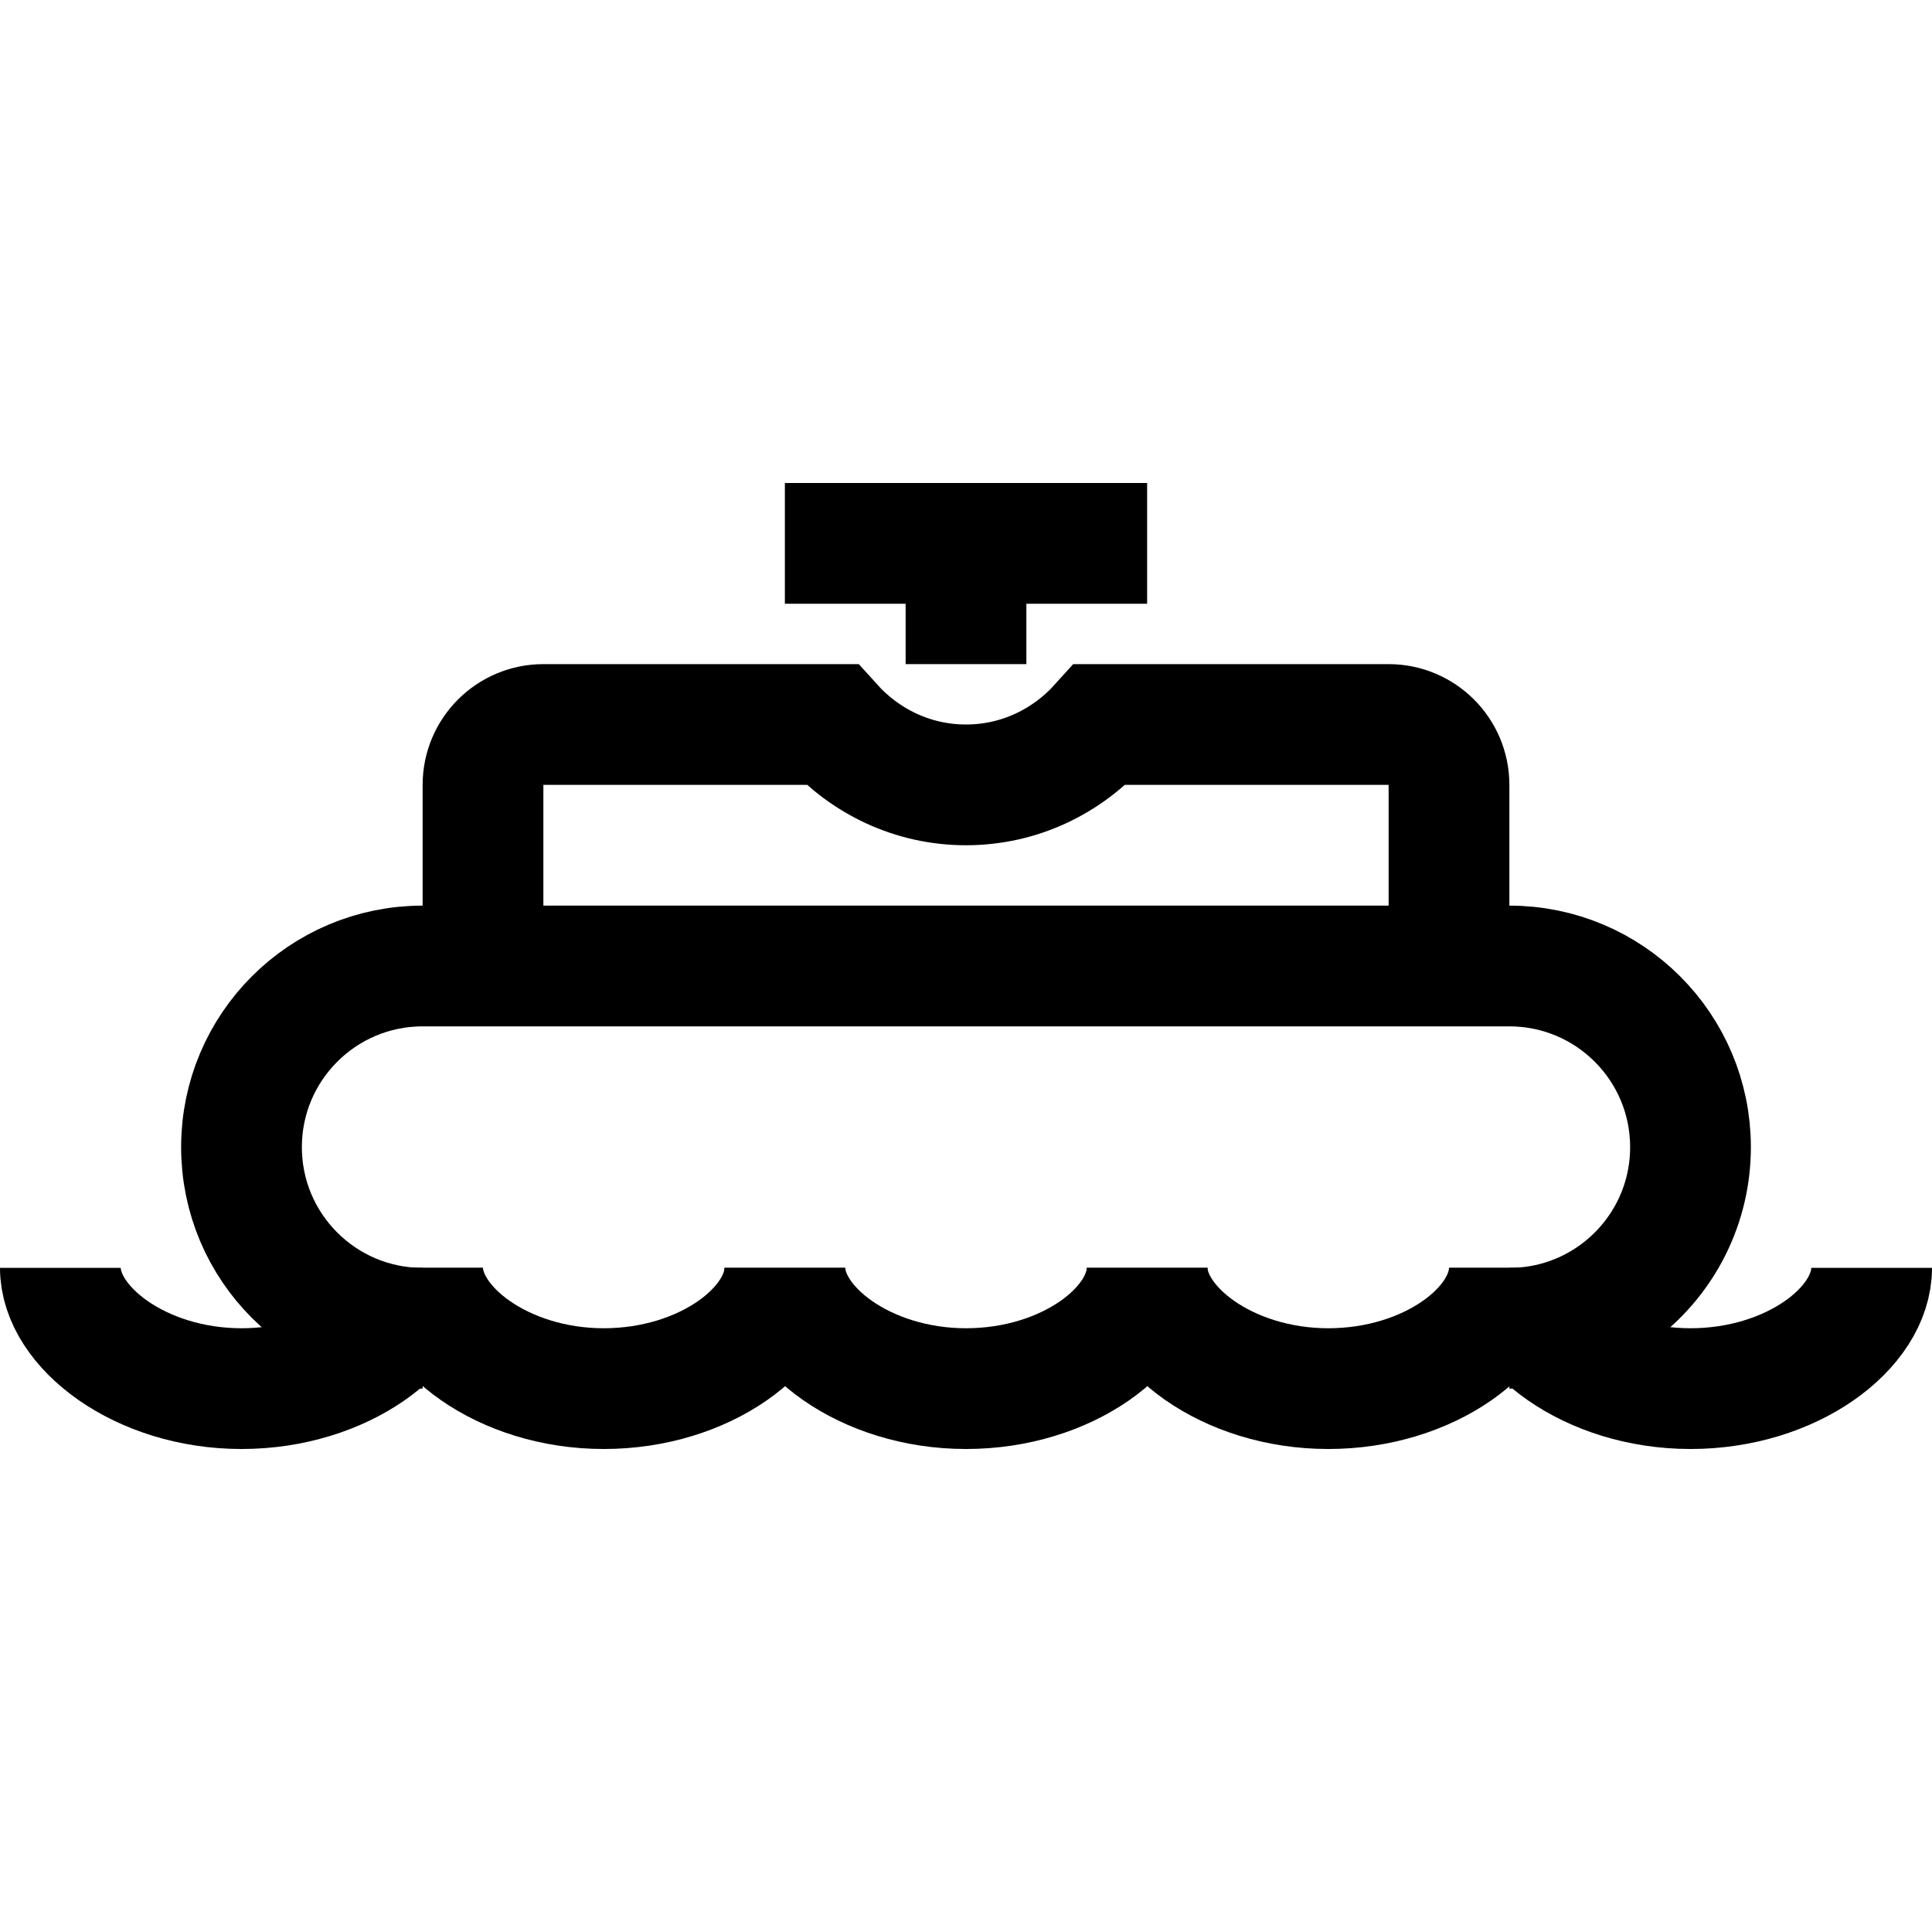 <?xml version="1.0" encoding="iso-8859-1"?>
<!-- Generator: Adobe Illustrator 19.1.0, SVG Export Plug-In . SVG Version: 6.00 Build 0)  -->
<svg version="1.1" id="Layer_1" xmlns="http://www.w3.org/2000/svg" xmlns:xlink="http://www.w3.org/1999/xlink" x="0px" y="0px"
	 viewBox="0 0 32 32" style="enable-background:new 0 0 32 32;" xml:space="preserve">
<path id="XMLID_5_" style="fill:none;stroke:#000000;stroke-width:2;stroke-miterlimit:10;" d="M7,21c0,0.984,1.328,2,3,2s3-1,3-2"
	/>
<path id="XMLID_4_" style="fill:none;stroke:#000000;stroke-width:2;stroke-miterlimit:10;" d="M13,21c0,0.984,1.328,2,3,2s3-1,3-2"
	/>
<path id="XMLID_3_" style="fill:none;stroke:#000000;stroke-width:2;stroke-miterlimit:10;" d="M19,21c0,0.984,1.328,2,3,2s3-1,3-2"
	/>
<path id="XMLID_2_" style="fill:none;stroke:#000000;stroke-width:2;stroke-miterlimit:10;" d="M25,21c0,0.984,1.328,2,3,2s3-1,3-2"
	/>
<path id="XMLID_1_" style="fill:none;stroke:#000000;stroke-width:2;stroke-miterlimit:10;" d="M1,21c0,0.984,1.328,2,3,2s3-1,3-2"
	/>
<path style="fill:none;stroke:#000000;stroke-width:2;stroke-miterlimit:10;" d="M25,22c0.701,0,1.345-0.24,1.856-0.643
	C27.553,20.808,28,19.956,28,19v0c0-1.657-1.343-3-3-3H7c-1.657,0-3,1.343-3,3v0c0,1.657,1.343,3,3,3"/>
<path style="fill:none;stroke:#000000;stroke-width:2;stroke-miterlimit:10;" d="M24,16v-3c0-0.552-0.448-1-1-1h-4.779
	c-0.549,0.61-1.336,1-2.221,1s-1.672-0.39-2.221-1H9c-0.552,0-1,0.448-1,1v3"/>
<line style="fill:none;stroke:#000000;stroke-width:2;stroke-miterlimit:10;" x1="16" y1="11" x2="16" y2="9"/>
<line style="fill:none;stroke:#000000;stroke-width:2;stroke-miterlimit:10;" x1="13" y1="9" x2="19" y2="9"/>
</svg>

